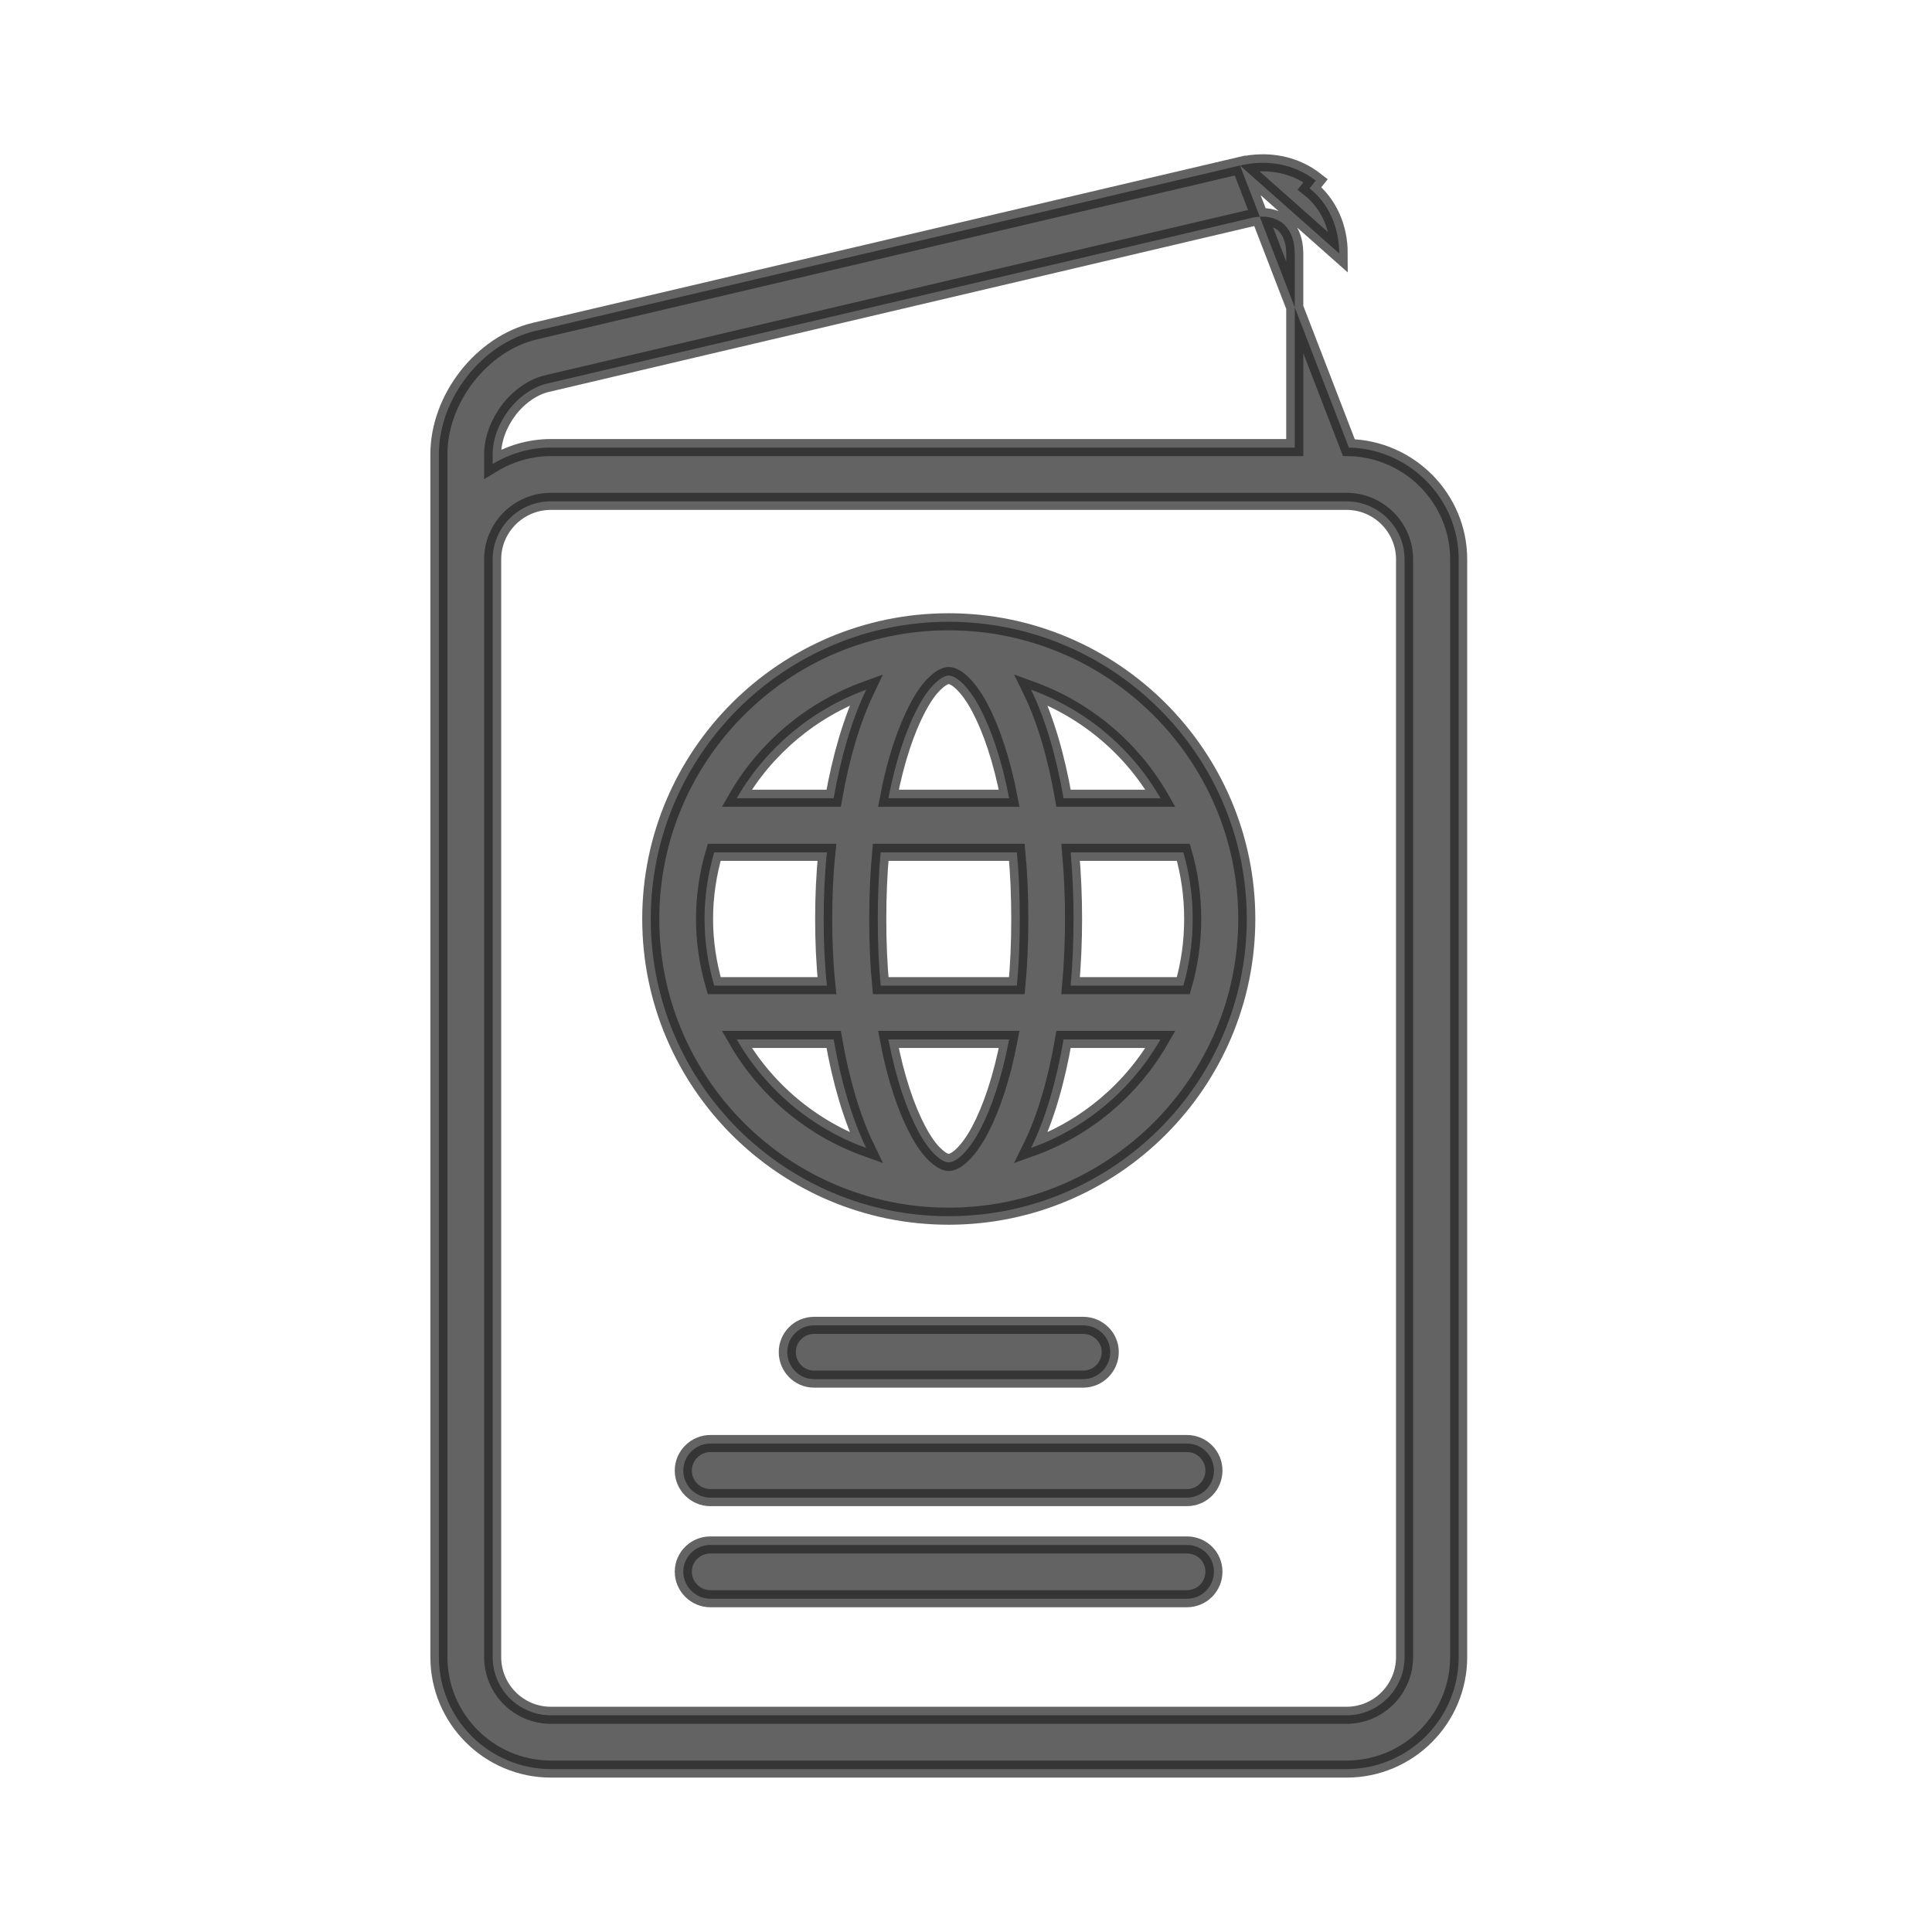 <svg width="6" height="6" viewBox="0 0 6 6" fill="none" xmlns="http://www.w3.org/2000/svg">
<path opacity="0.7" d="M3.851 0.514L3.851 0.514C3.937 0.494 4.021 0.51 4.086 0.561C4.086 0.561 4.086 0.561 4.086 0.561L4.067 0.585C4.125 0.631 4.159 0.704 4.159 0.787L3.851 0.514ZM3.851 0.514L1.662 1.028L1.662 1.028C1.496 1.067 1.363 1.238 1.363 1.411V1.737V5.146C1.363 5.338 1.519 5.494 1.711 5.494H4.182C4.374 5.494 4.53 5.338 4.53 5.146V1.737C4.53 1.548 4.377 1.394 4.189 1.39L3.851 0.514ZM4.021 1.39H1.711C1.645 1.39 1.583 1.409 1.53 1.441V1.411L1.53 1.411C1.53 1.364 1.549 1.314 1.581 1.272C1.613 1.231 1.656 1.201 1.7 1.191L3.89 0.676L3.89 0.676C3.927 0.668 3.959 0.675 3.982 0.692L3.982 0.692C4.006 0.711 4.021 0.744 4.021 0.787V1.39ZM4.362 5.146C4.362 5.246 4.281 5.327 4.182 5.327H1.711C1.611 5.327 1.53 5.246 1.53 5.146V1.737C1.53 1.638 1.611 1.557 1.711 1.557H4.182C4.281 1.557 4.362 1.638 4.362 1.737L4.362 5.146ZM2.946 1.931C2.436 1.931 2.021 2.345 2.021 2.854C2.021 3.363 2.436 3.777 2.946 3.777C3.456 3.777 3.872 3.363 3.872 2.854C3.872 2.345 3.456 1.931 2.946 1.931ZM3.303 2.479C3.281 2.353 3.248 2.236 3.202 2.142C3.373 2.204 3.515 2.324 3.604 2.479H3.303ZM3.704 2.854C3.704 2.926 3.694 2.995 3.675 3.061H3.325C3.331 2.993 3.334 2.923 3.334 2.854C3.334 2.785 3.331 2.715 3.325 2.647H3.675C3.694 2.712 3.704 2.782 3.704 2.854ZM2.946 3.61C2.938 3.61 2.924 3.605 2.906 3.588C2.888 3.572 2.869 3.546 2.85 3.51C2.815 3.444 2.782 3.349 2.759 3.228H3.134C3.111 3.349 3.078 3.444 3.043 3.51C3.024 3.546 3.004 3.572 2.987 3.588C2.969 3.605 2.955 3.61 2.946 3.61ZM2.735 3.061C2.729 2.997 2.726 2.928 2.726 2.854C2.726 2.78 2.729 2.711 2.735 2.647H3.158C3.164 2.711 3.167 2.78 3.167 2.854C3.167 2.928 3.164 2.997 3.158 3.061H2.735ZM2.188 2.854C2.188 2.782 2.199 2.712 2.218 2.647H2.568C2.561 2.715 2.558 2.785 2.558 2.854C2.558 2.923 2.561 2.993 2.568 3.061H2.218C2.199 2.995 2.188 2.926 2.188 2.854ZM2.946 2.098C2.955 2.098 2.969 2.103 2.987 2.12C3.004 2.136 3.024 2.162 3.043 2.198C3.078 2.264 3.111 2.359 3.134 2.479H2.759C2.782 2.359 2.815 2.264 2.85 2.198C2.869 2.162 2.888 2.136 2.906 2.12C2.924 2.103 2.938 2.098 2.946 2.098ZM2.69 2.142C2.645 2.236 2.611 2.353 2.589 2.479H2.288C2.377 2.324 2.52 2.204 2.69 2.142ZM2.589 3.228C2.611 3.355 2.645 3.472 2.69 3.565C2.52 3.504 2.377 3.383 2.288 3.228H2.589ZM3.303 3.228H3.604C3.515 3.383 3.373 3.504 3.202 3.565C3.248 3.472 3.281 3.355 3.303 3.228ZM2.445 4.199C2.445 4.245 2.482 4.283 2.528 4.283H3.364C3.41 4.283 3.448 4.245 3.448 4.199C3.448 4.153 3.41 4.116 3.364 4.116H2.528C2.482 4.116 2.445 4.153 2.445 4.199ZM3.686 4.651C3.733 4.651 3.77 4.613 3.77 4.567C3.77 4.521 3.733 4.483 3.686 4.483H2.206C2.16 4.483 2.122 4.521 2.122 4.567C2.122 4.613 2.16 4.651 2.206 4.651H3.686ZM3.686 4.965C3.733 4.965 3.77 4.927 3.77 4.881C3.77 4.835 3.733 4.798 3.686 4.798H2.206C2.16 4.798 2.122 4.835 2.122 4.881C2.122 4.927 2.16 4.965 2.206 4.965H3.686Z" fill="#212121" stroke="#212121" stroke-width="0.053"/>
</svg>
